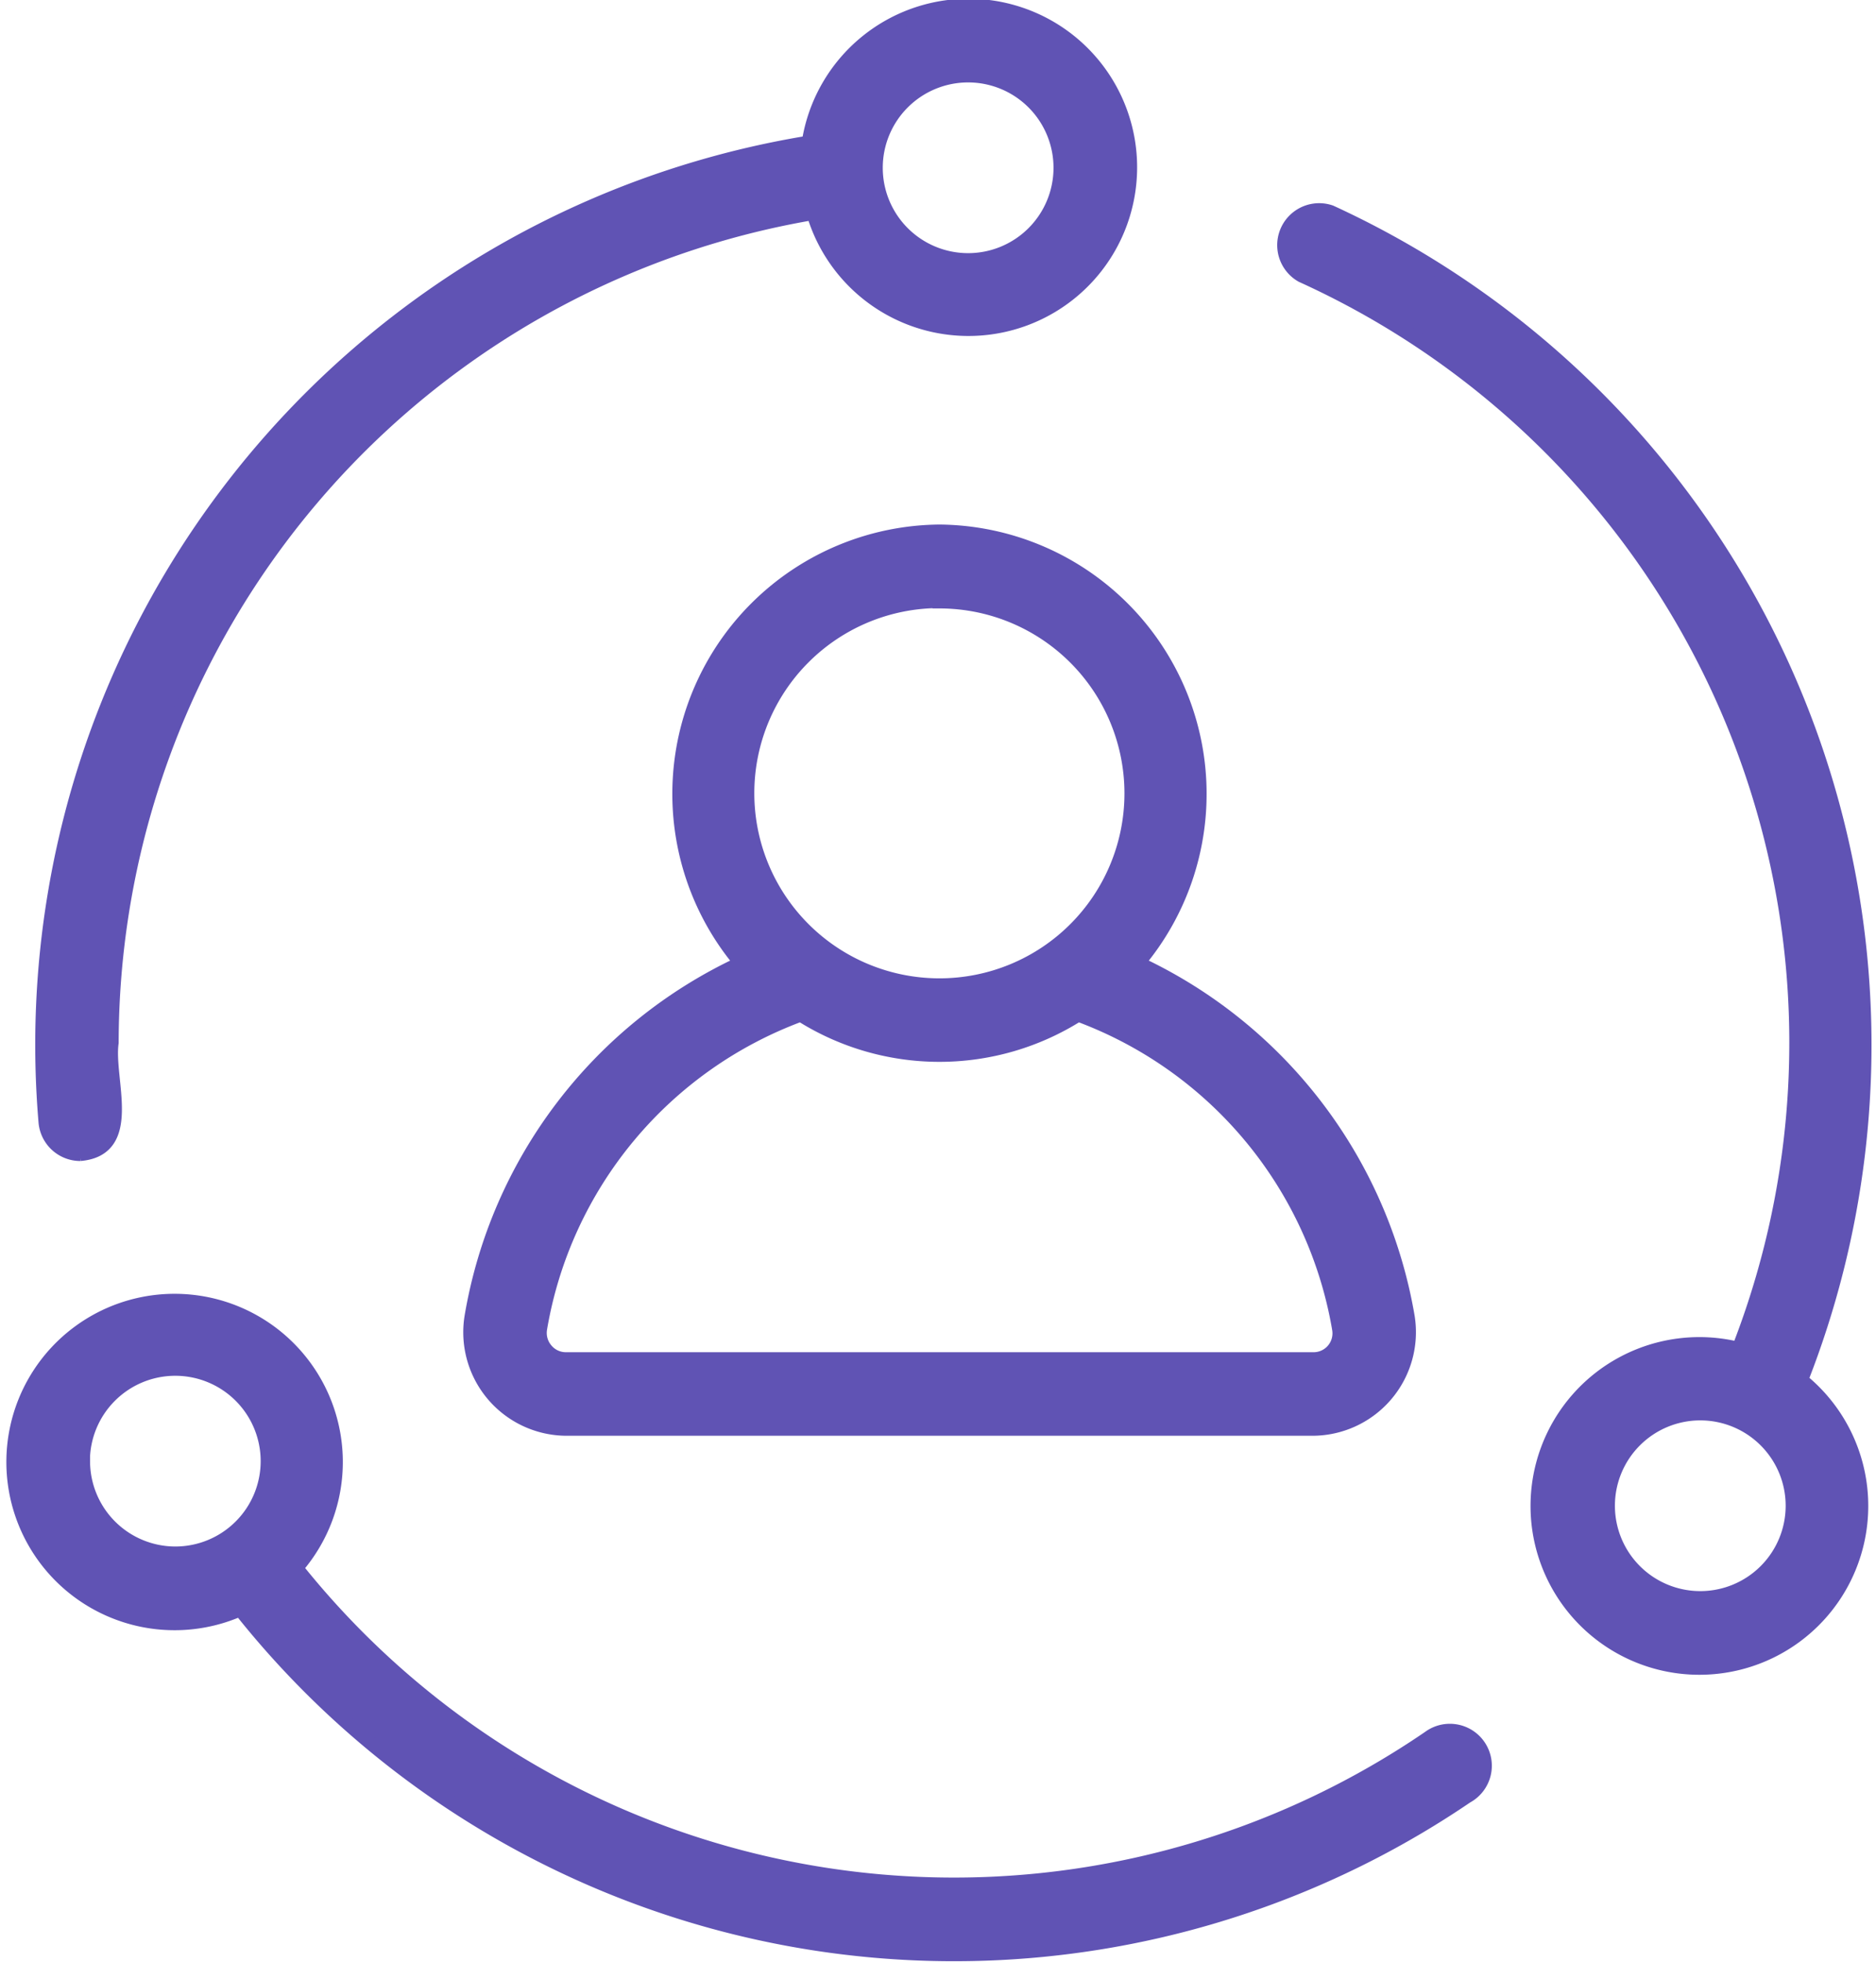 <svg xmlns="http://www.w3.org/2000/svg" width="26.83" height="28.067" viewBox="0 0 26.83 28.067">
  <g id="_002-resources" data-name="002-resources" transform="translate(-5.191 -3.939)">
    <path id="Path_6068" data-name="Path 6068" d="M49.255,26.59A13.112,13.112,0,0,0,42.526,9.885a.5.5,0,0,0-.411.907,12.051,12.051,0,0,1,6.247,15.354,2.315,2.315,0,1,0,.893.445Zm-1.442,3.12a1.321,1.321,0,1,1,1.321-1.321,1.321,1.321,0,0,1-1.321,1.321Z" transform="translate(-18.305 -2.912)" fill="#6053b4" stroke="#6053b4" stroke-width="0.2"/>
    <path id="Path_6069" data-name="Path 6069" d="M6.754,20.446c.8-.07.376-1.069.451-1.593A12.053,12.053,0,0,1,17.241,6.986a2.312,2.312,0,1,0-.067-1.007A13.076,13.076,0,0,0,6.259,19.991a.5.5,0,0,0,.5.455Zm12.7-15.428a1.321,1.321,0,1,1-1.321,1.321,1.321,1.321,0,0,1,1.321-1.321Z" transform="translate(-0.417 0)" fill="#6053b4" stroke="#6053b4" stroke-width="0.2"/>
    <path id="Path_6070" data-name="Path 6070" d="M25.6,47.489A12.037,12.037,0,0,1,9.426,45.042a2.306,2.306,0,1,0-.8.591,13.03,13.03,0,0,0,17.538,2.678.5.5,0,1,0-.56-.822ZM6.377,43.514A1.321,1.321,0,1,1,7.7,44.835a1.321,1.321,0,0,1-1.321-1.321Z" transform="translate(0 -18.675)" fill="#6053b4" stroke="#6053b4" stroke-width="0.2"/>
    <path id="Path_6071" data-name="Path 6071" d="M25.224,19.11a3.753,3.753,0,0,0-2.836,6.173,6.834,6.834,0,0,0-3.857,5.061,1.381,1.381,0,0,0,1.351,1.6H30.565a1.382,1.382,0,0,0,1.356-1.6,6.853,6.853,0,0,0-3.861-5.061,3.753,3.753,0,0,0-2.836-6.173Zm0,1a2.745,2.745,0,0,1,0,5.491A2.745,2.745,0,0,1,25.224,20.105Zm5.714,10.4a.37.37,0,0,1-.373.439H19.882a.368.368,0,0,1-.284-.132.374.374,0,0,1-.085-.308,5.82,5.82,0,0,1,3.726-4.489,3.709,3.709,0,0,0,3.969,0,5.835,5.835,0,0,1,3.73,4.489Z" transform="translate(-6.597 -7.568)" fill="#6053b4" stroke="#6053b4" stroke-width="0.2"/>
  </g>
</svg>
